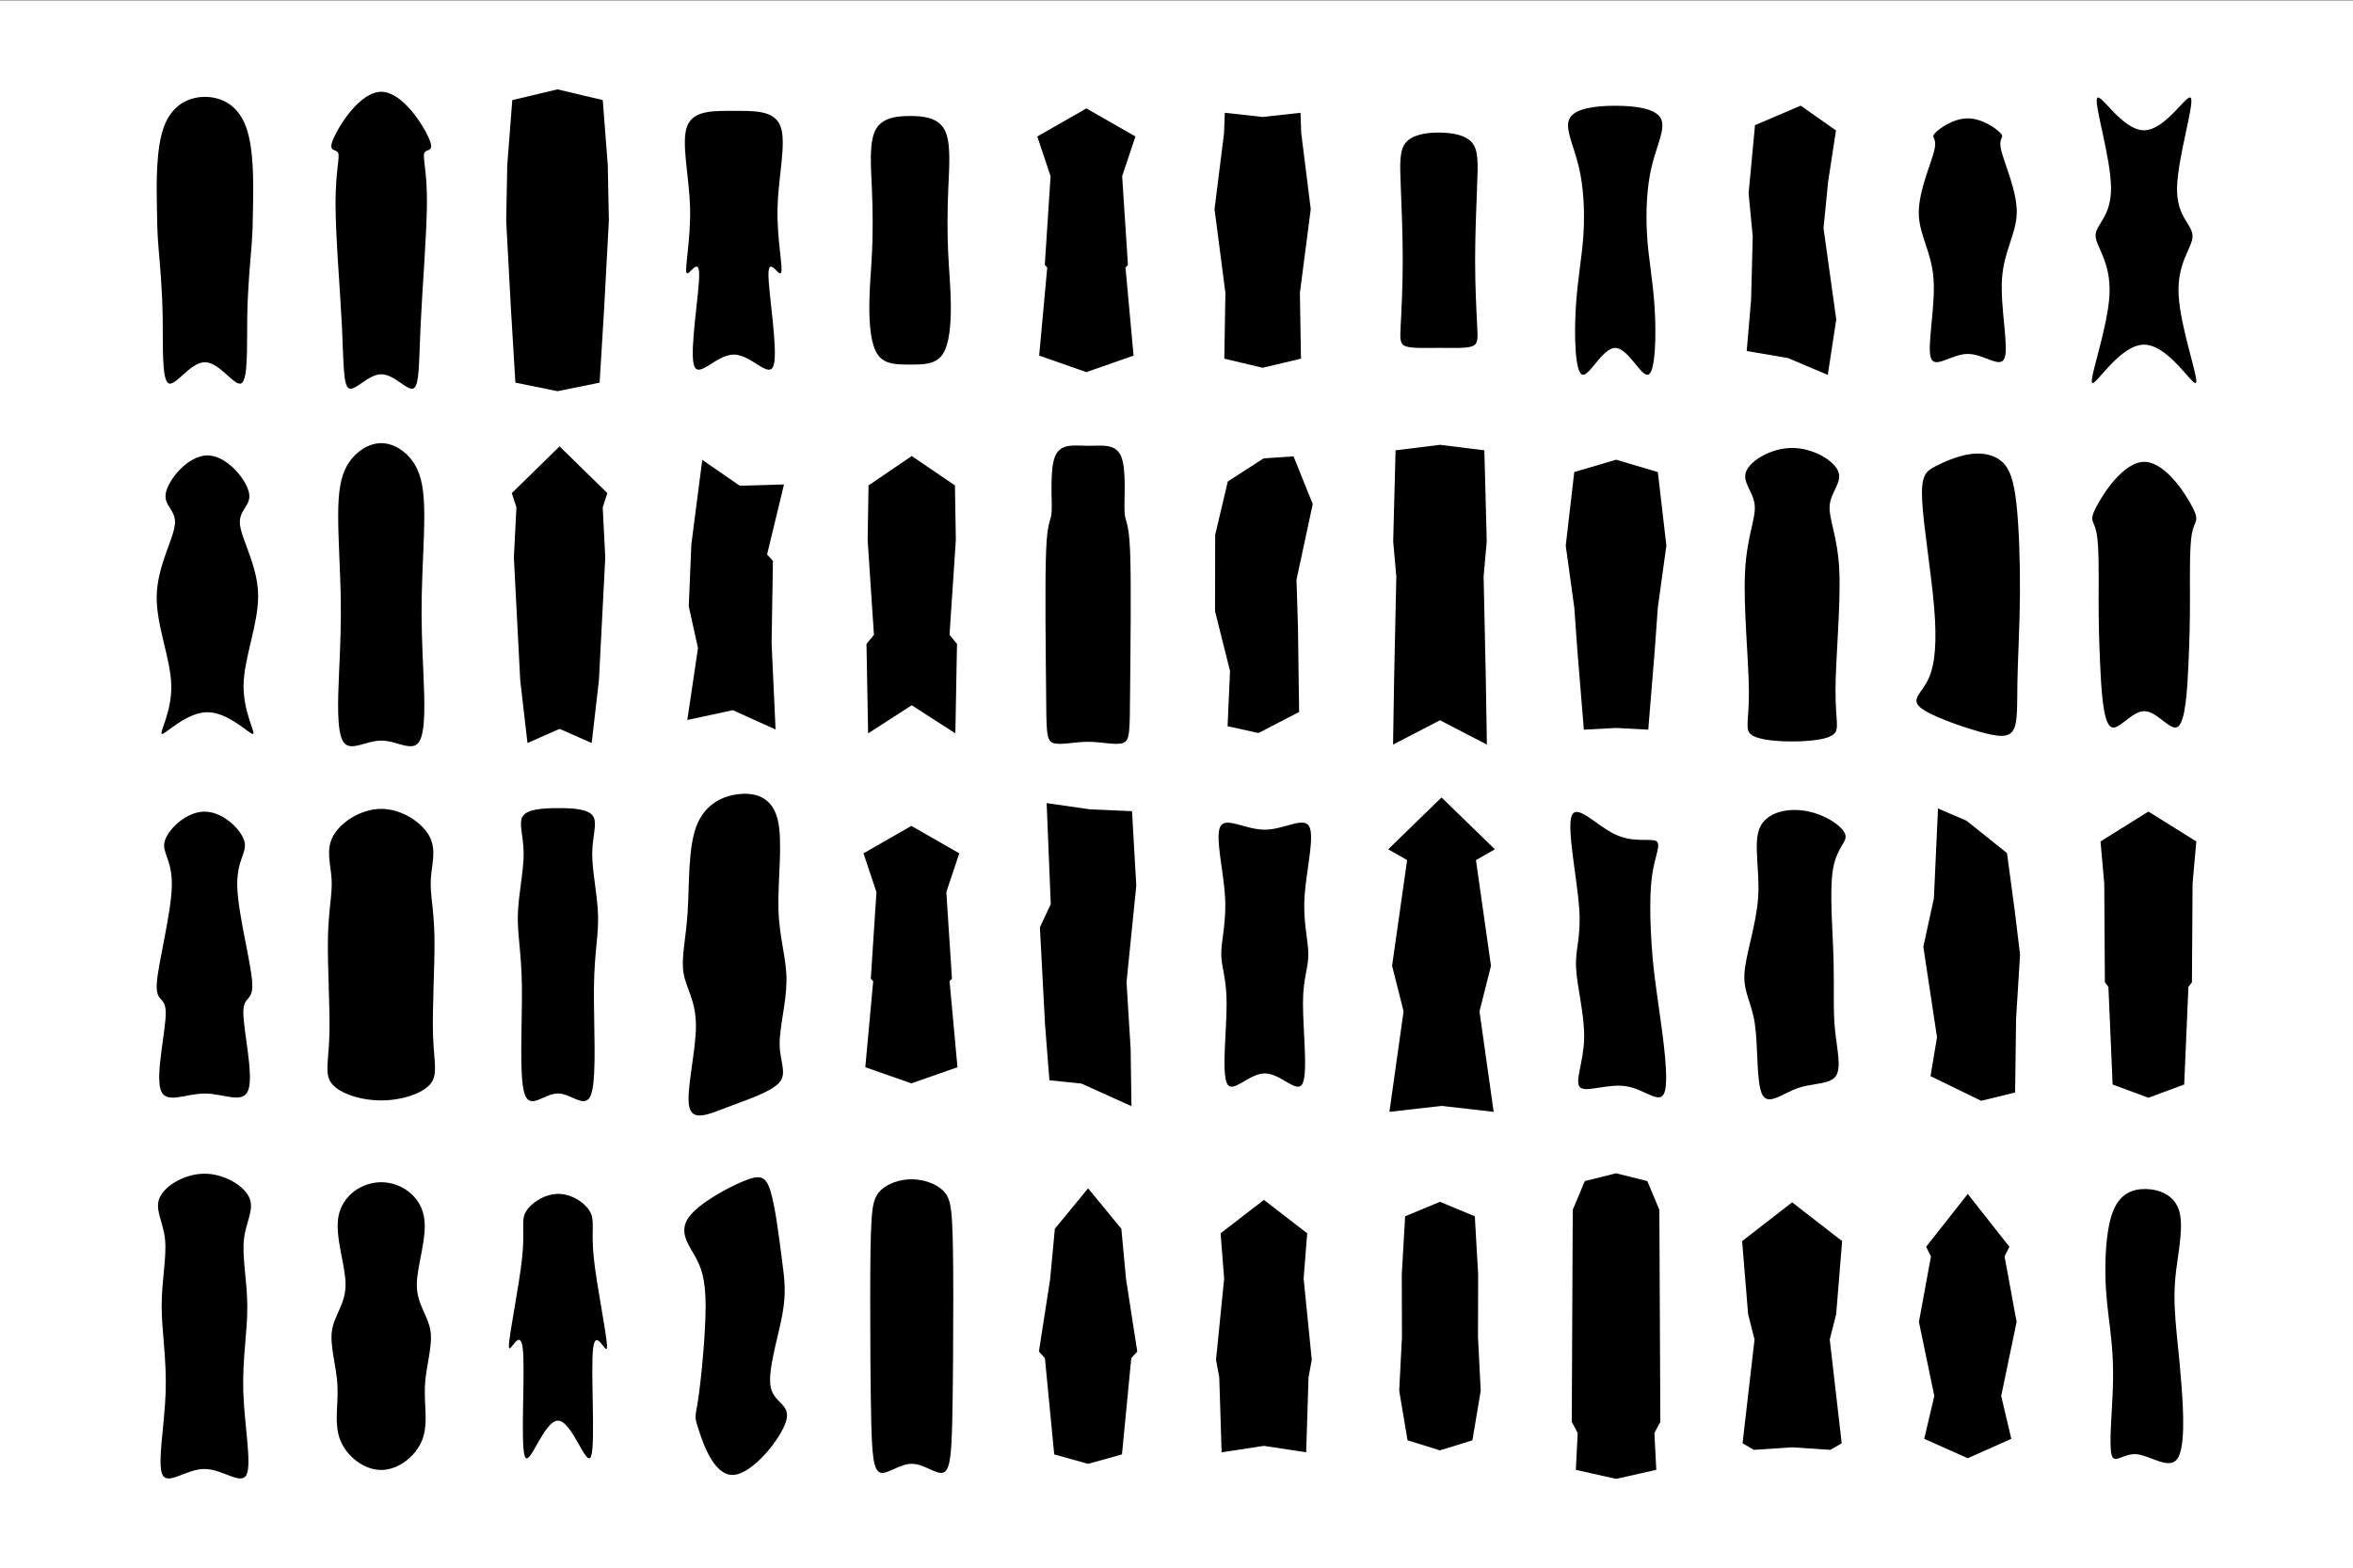 <?xml version="1.0" encoding="utf-8"?>
<!-- Generator: Adobe Illustrator 16.0.1, SVG Export Plug-In . SVG Version: 6.00 Build 0)  -->
<!DOCTYPE svg PUBLIC "-//W3C//DTD SVG 1.1//EN" "http://www.w3.org/Graphics/SVG/1.1/DTD/svg11.dtd">
<svg version="1.1" id="Layer_1" xmlns="http://www.w3.org/2000/svg" xmlns:xlink="http://www.w3.org/1999/xlink" x="0px" y="0px"
	 width="2000px" height="1333px" viewBox="0 0 2000 1333" enable-background="new 0 0 2000 1333" xml:space="preserve">
<rect x="0" y="0" width="2000" height="1333" fill="#808080" stroke="none"/>
<rect y="0.5" fill="#FFFFFF" width="2000" height="1333"/>
<g>
	<path id="deck" d="M1372.891,295.761c-11.106,0.011-22.232,25.184-28.188,22.62c-5.955-2.563-6.739-32.864-5.312-56.784
		c1.43-23.92,5.071-41.458,6.415-61.078c1.344-19.621,0.392-41.321-3.993-59.352c-4.384-18.029-12.201-32.387-7.593-40.698
		c4.607-8.312,21.639-10.576,38.672-10.576c17.032,0,34.066,2.265,38.675,10.576c4.606,8.312-3.209,22.669-7.595,40.698
		c-4.385,18.03-5.203,39.873-3.992,59.352c1.212,19.479,4.917,37.083,6.413,61.078c1.497,23.996,0.667,54.253-5.312,56.784
		C1395.101,320.912,1383.999,295.749,1372.891,295.761z"/>
	<path id="deck_1_" d="M924.861,1244.274l-28.799-8.034l-7.899-81.745l-5.103-5.704l9.542-61.551l4.002-42.814l28.257-34.352
		l28.255,34.352l4.003,42.814l9.542,61.551l-5.104,5.704l-7.899,81.745L924.861,1244.274z"/>
	<path id="deck_4_" d="M1223.947,612.23l-39.88,20.651l0.959-58.449l1.819-84.383l-2.655-29.854l2.015-77.426l37.742-4.674
		l37.742,4.674l2.014,77.426l-2.655,29.854l1.819,84.383l0.961,58.449L1223.947,612.23z"/>
	<path id="deck_6_" d="M1373.612,390.762l35.523,10.475l7.243,62.548l-7.255,52.58l-2.692,37.307l-5.449,66.545l-27.37-1.468
		l-27.369,1.468l-5.45-66.545l-2.692-37.307l-7.257-52.58l7.246-62.548L1373.612,390.762z"/>
	<path id="deck_8_" d="M1672.558,300.848c-14.014,0.035-28.069,13.273-31.412,3.221c-3.341-10.051,4.031-43.391,2.312-67.024
		c-1.719-23.632-12.527-37.555-12.546-56.26c-0.021-18.703,10.748-42.188,13.276-53.349c2.529-11.159-3.184-9.996,0.173-13.908
		c3.354-3.915,15.775-12.908,28.196-12.908s24.842,8.993,28.196,12.908c3.355,3.912-2.355,2.749,0.174,13.908
		c2.527,11.16,13.615,35.122,13.276,53.349c-0.34,18.229-11.002,32.371-12.546,56.26c-1.546,23.888,5.724,57.083,2.312,67.024
		C1700.556,314.013,1686.571,300.809,1672.558,300.848z"/>
	<path id="deck_10_" d="M774.957,599.473l-37.076,23.89l-1.39-76.081l6.347-7.626l-5.364-80.628l0.762-46.433l36.721-24.979
		l36.72,24.979l0.764,46.433l-5.364,80.628l6.347,7.626l-1.391,76.081L774.957,599.473z"/>
	<path id="deck_12_" d="M1073.222,99.413l-32.175-3.557l-0.626,17.271l-8.086,64.615l9.23,71.275l-0.932,55.854l32.588,7.729
		l32.589-7.729l-0.932-55.854l9.23-71.275l-8.086-64.615l-0.628-17.271L1073.222,99.413z"/>
	<path id="deck_14_" d="M1223.947,1232.805l-27.562-8.539l-7.084-42.158l2.328-45.497l-0.146-53.283l2.846-49.465l29.618-12.318
		l29.618,12.318l2.845,49.465l-0.146,53.283l2.328,45.497l-7.084,42.158L1223.947,1232.805z"/>
	<path id="deck_15_" d="M773.551,309.859c-10.779-0.003-21.561,0.202-27.56-8.541c-6-8.741-7.216-26.432-7.085-42.157
		c0.131-15.727,1.608-29.485,2.327-45.497c0.719-16.012,0.679-34.272-0.145-53.283c-0.826-19.011-2.436-38.771,2.845-49.465
		c5.279-10.692,17.449-12.319,29.618-12.319c12.17,0,24.339,1.627,29.618,12.319c5.28,10.693,3.67,30.454,2.845,49.465
		c-0.824,19.01-0.833,37.244-0.145,53.283c0.688,16.042,2.18,29.788,2.327,45.497c0.146,15.709-1.08,33.406-7.084,42.157
		C795.107,310.07,784.33,309.86,773.551,309.859L773.551,309.859z"/>
	<path id="deck_18_" d="M176.312,605.384c-17.678,0.027-35.421,18.418-38.556,18.499c-3.134,0.08,8.339-18.154,7.835-41.269
		c-0.503-23.11-12.983-51.105-12.383-76.391c0.6-25.286,14.281-47.861,15.458-60.582c1.177-12.719-10.151-15.578-7.628-27.035
		c2.523-11.459,18.898-31.515,35.273-31.515s32.749,20.056,35.272,31.515c2.524,11.457-8.805,14.316-7.627,27.035
		c1.178,12.721,15.343,35.677,15.458,60.582c0.116,24.904-12.141,53.072-12.383,76.391c-0.241,23.323,11.073,41.438,7.836,41.269
		C211.628,623.712,193.99,605.354,176.312,605.384z"/>
	<path id="deck_20_" d="M1223.06,112.688c-11.329-0.024-22.655,1.944-28.125,8.499c-5.473,6.556-5.089,17.7-4.376,35.533
		c0.713,17.834,1.753,42.359,1.734,64.781c-0.017,22.423-1.091,42.745-1.725,54.939c-0.635,12.197-0.829,16.268,4.66,18.03
		c5.488,1.763,16.657,1.217,27.831,1.217c11.171,0,22.342,0.546,27.83-1.217c5.491-1.763,5.295-5.833,4.662-18.03
		c-0.636-12.195-1.727-32.831-1.727-54.939s1.033-46.776,1.734-64.781c0.703-18.005,1.093-29.053-4.374-35.533
		C1245.719,114.708,1234.388,112.712,1223.06,112.688z"/>
	<path id="deck_22_" d="M475.629,619.528l-27.289,12.032l-6.143-53.155l-5.412-104.465l2.17-42.668l-3.941-12.098l40.616-39.759
		l40.615,39.759l-3.941,12.098l2.17,42.668l-5.412,104.465l-6.143,53.155L475.629,619.528z"/>
	<path id="deck_24_" d="M324.047,318.14c-11.029,0.022-22.086,14.355-27.29,12.033c-5.203-2.324-4.549-21.305-6.142-53.156
		c-1.594-31.852-5.437-76.57-5.413-104.464c0.024-27.893,3.912-38.959,2.169-42.668c-1.742-3.709-9.115-0.062-3.941-12.097
		c5.175-12.037,22.896-39.76,40.616-39.76s35.441,27.723,40.615,39.76c5.174,12.035-2.199,8.388-3.941,12.097
		c-1.742,3.71,2.364,15.062,2.169,42.668s-3.935,72.452-5.412,104.464c-1.477,32.013-0.895,50.912-6.143,53.156
		C346.088,332.416,335.075,318.117,324.047,318.14z"/>
	<path id="deck_26_" d="M1523.331,630.209c-14.799,0.011-29.643-1.506-35.073-5.97c-5.43-4.464-1.449-11.874-1.731-37.986
		c-0.283-26.111-4.833-70.927-3.252-100.753c1.58-29.824,9.291-44.659,8.185-56.13c-1.104-11.47-11.024-19.572-7.183-28.855
		c3.843-9.283,21.45-19.746,39.055-19.746c17.606,0,35.213,10.463,39.056,19.746s-6.077,17.386-7.183,28.855
		c-1.105,11.471,6.946,26.439,8.185,56.13c1.239,29.694-3.153,74.563-3.251,100.753c-0.1,26.189,3.77,33.564-1.732,37.986
		C1552.904,628.661,1538.131,630.198,1523.331,630.209z"/>
	<path id="deck_28_" d="M923.387,92.15l-41.703,23.849l11.284,33.771l-4.912,75.415l2.083,2.16l-6.873,74.913l40.121,14.048
		l40.122-14.048l-6.875-74.913l2.083-2.16l-4.911-75.415l11.283-33.771L923.387,92.15z"/>
	<path id="deck_30_" d="M1822.396,110.731c-18.728,0.046-37.531-32.958-39.942-27.185c-2.413,5.771,11.564,50.318,11.873,75.645
		c0.305,25.326-13.061,31.429-13.127,40.846c-0.064,9.418,13.165,22.148,11.826,50.207c-1.341,28.06-17.251,71.445-14.784,75.112
		c2.466,3.667,23.31-32.386,44.154-32.386s41.688,36.054,44.156,32.386c2.467-3.667-13.446-47.053-14.786-75.112
		c-1.34-28.059,12.457-40.195,11.826-50.207c-0.632-10.012-13.736-15.843-13.125-40.846s14.404-69.731,11.872-75.645
		C1859.809,77.631,1841.123,110.686,1822.396,110.731L1822.396,110.731z"/>
	<path id="deck_32_" d="M623.717,301.405c-15.254-0.004-30.539,21.795-34.024,8.501c-3.484-13.295,4.831-61.682,4.583-76.972
		c-0.247-15.291-9.058,2.516-10.743-1.156c-1.686-3.671,3.753-28.82,3.002-55.537c-0.752-26.718-7.693-55.005-2.526-68.825
		c5.166-13.819,22.437-13.171,39.708-13.171c17.271,0,34.542-0.648,39.708,13.171c5.166,13.821-1.775,42.108-2.527,68.825
		c-0.75,26.716,4.929,51.802,3.002,55.537c-1.926,3.735-10.625-14.094-10.742,1.156c-0.118,15.249,8.119,63.647,4.583,76.972
		C654.205,323.23,638.971,301.41,623.717,301.405z"/>
	<path id="deck_34_" d="M473.881,332.509l-35.793-7.259l-3.852-63.425l-3.992-74.299l0.917-47.214l4.279-55.232l38.442-9.132
		l38.443,9.132l4.279,55.232l0.917,47.214l-3.992,74.299l-3.852,63.425L473.881,332.509z"/>
	<path id="deck_36_" d="M174.211,307.896c-12.693-0.036-25.389,21.319-31.1,17.804c-5.712-3.519-4.441-31.906-4.843-56.551
		c-0.403-24.646-2.479-45.547-3.545-58.776c-1.064-13.23-1.118-18.793-1.397-36.523c-0.28-17.731-0.785-47.636,5.992-66.078
		c6.776-18.442,20.834-25.426,34.894-25.426c14.059,0,28.117,6.983,34.895,25.426c6.776,18.442,6.271,48.347,5.992,66.078
		c-0.28,17.731-0.324,22.821-1.398,36.523c-1.074,13.7-3.148,34.383-3.545,58.776c-0.397,24.393,0.871,52.928-4.842,56.551
		C199.599,329.321,186.906,307.933,174.211,307.896L174.211,307.896z"/>
	<path id="deck_38_" d="M1822.604,392.575c-17.361,0.018-34.723,26.373-41.041,38.698c-6.32,12.327-1.601,10.625,0.543,22.058
		c2.146,11.431,1.715,35.995,1.688,55.838c-0.027,19.841,0.349,34.957,1.301,55.971c0.953,21.011,2.484,47.92,8.832,52.505
		c6.35,4.586,17.515-13.152,28.678-13.152c11.164,0,22.328,17.738,28.676,13.152c6.348-4.585,7.88-31.494,8.833-52.505
		c0.954-21.014,1.306-35.901,1.302-55.971c-0.006-20.068-0.445-44.528,1.688-55.838c2.132-11.312,6.857-9.681,0.542-22.058
		C1857.329,418.896,1839.966,392.558,1822.604,392.575L1822.604,392.575z"/>
	<path id="deck_42_" d="M1681.518,621.655c-16.919-4.838-41.911-13.716-49.661-20.655c-7.75-6.938,1.744-11.937,7.329-24.012
		c5.586-12.076,7.265-31.229,4.797-60.718c-2.471-29.483-9.086-69.303-10.205-90.869c-1.117-21.566,3.265-24.881,11.213-29.004
		c7.949-4.123,19.468-9.054,30.048-10.462c10.582-1.409,20.228,0.706,26.741,6.633c6.517,5.929,9.903,15.671,12.121,35.402
		s3.221,49.84,3.019,77.23c-0.201,27.394-1.77,53.405-2.146,73.796c-0.376,20.392,0.479,34.811-3.505,41.57
		C1707.285,627.326,1698.438,626.493,1681.518,621.655L1681.518,621.655z"/>
	<path id="deck_44_" d="M1043.413,617.301l2.095-46.896l-12.749-50.827l0.13-65.01l10.721-45.348l30.435-19.611l25.432-1.71
		l16.333,40.562l-13.819,64.303l1.265,40.231l0.96,72.189l-34.539,17.893L1043.413,617.301z"/>
	<path id="deck_45_" d="M622.881,603.646l-38.675,8.323l9.075-61.087l-7.836-35.509l2.182-52.631l9.292-71.842l31.882,21.977
		l37.58-1.098l-14.367,59.578l4.97,5.391l-1.143,69.838l3.379,73.489L622.881,603.646z"/>
	<path id="deck_48_" d="M1519.672,304.329l-34.996-5.97l3.732-43.834l1.367-53.521l-3.487-36.667l5.426-57.942l38.842-16.598
		l30.005,21.089l-6.679,43.42l-3.923,39.584l10.819,77.673l-7.195,47.098L1519.672,304.329z"/>
	<path id="deck_2_" d="M474.228,686.902c-12.812,0.045-25.639,0.845-29.734,6.641s0.542,16.589,0.6,31.834
		c0.057,15.246-4.467,34.945-4.943,52.066c-0.475,17.122,3.098,31.665,3.458,61.531c0.359,29.865-2.494,75.054,2.074,90.208
		c4.567,15.153,16.556,0.272,28.546,0.272c11.989,0,23.979,14.881,28.545-0.272c4.568-15.154,1.714-60.343,2.074-90.208
		c0.361-29.866,4.058-43.816,3.458-61.531c-0.601-17.714-5.067-37.141-4.943-52.066c0.125-14.926,4.723-25.9,0.6-31.834
		C499.84,687.61,487.039,686.856,474.228,686.902L474.228,686.902z"/>
	<path id="deck_5_" d="M1225.275,677.828l-45.338,44.086l16.087,9.173l-12.779,89.853l9.773,38.706l-12.039,85.415l44.296-5.048
		l44.296,5.048l-12.04-85.415l9.773-38.706l-12.778-89.853l16.087-9.173L1225.275,677.828z"/>
	<path id="deck_9_" d="M1075.055,705.222c-16.544,0.042-33.111-11.339-37.771-2.734c-4.658,8.604,2.591,37.193,3.949,59.18
		c1.36,21.988-3.171,37.372-3.186,49.085c-0.016,11.714,4.483,19.755,4.55,42.06c0.065,22.305-4.305,58.87,0.364,68.19
		c4.672,9.32,18.383-8.607,32.094-8.607s27.422,17.928,32.094,8.607c4.669-9.319,0.299-45.886,0.364-68.19s4.737-29.794,4.55-42.06
		c-0.187-12.265-4.64-27.394-3.186-49.085c1.451-21.688,8.643-50.448,3.947-59.18C1108.13,693.756,1091.598,705.18,1075.055,705.222
		z"/>
	<path id="deck_13_" d="M618.868,940.89c-16.781,6.404-30.469,12.818-33.105-0.587c-2.636-13.406,5.778-46.634,5.771-68.348
		c-0.007-21.712-8.434-31.91-10.561-44.918c-2.127-13.007,2.046-28.825,3.526-51.957c1.48-23.133,0.269-53.579,7.304-72.483
		s22.317-26.269,36.756-27.656c14.439-1.387,28.034,3.203,32.526,21.88c4.492,18.679-0.121,51.444,0.605,76.307
		c0.725,24.861,6.994,41.512,6.817,60.611c-0.177,19.098-6.083,39.584-5.81,54.361c0.274,14.776,6.531,24.129-0.316,32.053
		C655.535,928.076,635.649,934.487,618.868,940.89L618.868,940.89z"/>
	<path id="deck_3_" d="M1527.755,925.011c-13.061,4.585-24.825,15.242-29.897,5.302c-5.071-9.94-3.451-40.479-6.209-59.624
		c-2.759-19.146-9.895-26.898-8.908-43.213c0.985-16.315,10.094-41.192,11.653-64.867s-4.428-46.149,1.488-59.271
		c5.916-13.122,23.734-16.891,39.768-13.9c16.034,2.989,30.281,12.74,32.691,19.542c2.411,6.801-7.016,10.653-10.287,29.539
		c-3.272,18.885-0.152,53.384,0.451,78.074c0.601,24.691-0.488,41.586,1.161,58.303c1.649,16.718,5.81,32.722,0.664,39.895
		C1555.186,921.963,1540.816,920.427,1527.755,925.011z"/>
	<path id="deck_7_" d="M919.15,921.018l-27.173-2.772l-3.712-47.235l-4.372-82.793l9.231-19.724l-3.494-85.839l36.857,5.288
		l35.69,1.551l3.65,63.28l-8.295,81.915l3.483,56.912l0.695,48.635L919.15,921.018z"/>
	<path id="deck_11_" d="M1683.955,935.674l-43.054-20.935l5.513-33.067l-11.618-76.89l8.968-41.201l3.498-76.366l24.216,10.393
		l34.421,27.521l6.747,50.243l4.352,36.098l-3.369,54.521l-0.826,62.624L1683.955,935.674z"/>
	<path id="deck_16_" d="M173.853,929.515c-16.649,0.052-33.352,9.842-37.419-3.594c-4.068-13.438,4.499-50.103,4.448-64.979
		c-0.052-14.877-8.722-7.968-7.592-25.19c1.129-17.223,12.059-58.576,12.74-81.974c0.681-23.399-8.887-28.844-5.958-38.967
		c2.929-10.125,18.354-24.929,33.781-24.929c15.426,0,30.852,14.804,33.781,24.929c2.928,10.125-6.639,15.568-5.958,38.967
		c0.681,23.396,12.007,65.443,12.74,81.974s-7.755,9.947-7.592,25.19c0.162,15.243,8.6,51.687,4.447,64.979
		C207.12,939.211,190.502,929.46,173.853,929.515L173.853,929.515z"/>
	<path id="deck_19_" d="M324.011,935.343c-17.419,0-34.859-5.758-41.689-13.844c-6.83-8.087-3.05-18.501-2.357-41.424
		c0.692-22.923-1.703-58.354-1.238-82.525c0.465-24.17,3.789-37.078,3.156-49.742c-0.633-12.666-5.222-25.087,1.14-36.986
		c6.362-11.898,23.676-23.275,40.989-23.275c17.314,0,34.627,11.378,40.99,23.275c6.362,11.898,1.772,24.32,1.14,36.986
		c-0.632,12.665,2.845,25.584,3.156,49.742c0.312,24.16-2.013,59.593-1.238,82.525c0.775,22.932,4.504,33.348-2.357,41.424
		C358.839,929.574,341.431,935.342,324.011,935.343L324.011,935.343z"/>
	<path id="deck_17_" d="M1826.104,933.086l-30.415-11.244l-3.581-82.917l-3.001-3.994l-0.544-84.107l-3.168-35.592l40.709-25.428
		l40.708,25.428l-3.169,35.592l-0.544,84.107l-3.001,3.994l-3.579,82.917L1826.104,933.086z"/>
	<path id="deck_23_" d="M1382.691,923.385c-15.563-2.636-34.138,5.316-39.451,1.038c-5.314-4.276,2.63-20.784,3.239-41.118
		c0.608-20.332-6.118-44.489-6.873-60.891c-0.754-16.401,4.465-25.045,2.691-50.328c-1.773-25.282-10.537-67.205-6.45-78.482
		c4.086-11.278,21.022,8.09,36.82,15.588c15.797,7.498,30.455,3.13,35.024,5.706c4.568,2.574-0.954,12.097-3.391,28.713
		c-2.438,16.616-1.673,40.602-0.501,59.08c1.173,18.478,3.167,32.4,6.611,56.711c3.444,24.312,8.224,58.751,4.313,69.306
		C1410.813,939.262,1398.256,926.022,1382.691,923.385z"/>
	<path id="deck_21_" d="M774.653,702.038l-40.708,23.28l11.015,32.968l-4.795,73.615l2.033,2.108l-6.709,73.128l39.165,13.713
		l39.165-13.713l-6.71-73.128l2.034-2.108l-4.794-73.615l11.014-32.968L774.653,702.038z"/>
	<path id="deck_25_" d="M1523.275,1021.993l-42.5,32.945l5.08,62.178l5.455,21.423l-10.164,88.23l9.588,5.586l32.541-2.118
		l32.541,2.118l9.588-5.586l-10.164-88.23l5.457-21.423l5.078-62.178L1523.275,1021.993z"/>
	<path id="deck_29_" d="M324.002,1004.886c-16.372-0.002-32.768,11.052-36.232,28.647c-3.463,17.596,6.005,41.733,5.952,58.415
		c-0.054,16.68-9.63,25.902-11.562,38.988s3.781,30.036,4.655,46.527c0.874,16.49-3.091,32.522,2.301,46.399
		s20.139,25.599,34.886,25.599s29.495-11.722,34.886-25.599c5.392-13.877,1.426-29.909,2.301-46.399
		c0.875-16.491,6.775-33.458,4.655-46.527c-2.12-13.068-11.61-22.301-11.562-38.988c0.049-16.689,9.458-40.82,5.952-58.415
		S340.373,1004.887,324.002,1004.886z"/>
	<path id="deck_33_" d="M474.24,1014.792c-11.703,0.131-23.441,8.109-27.487,15.551c-4.046,7.443-0.398,14.348-2.982,38.902
		c-2.583,24.555-11.396,66.758-11.211,75.115c0.184,8.357,9.366-17.131,11.729,1.424s-2.092,81.152,1.764,91.959
		s16.021-30.176,28.188-30.176s24.332,40.982,28.188,30.176s-0.6-73.404,1.764-91.959c2.363-18.557,11.81,8.635,11.729-1.424
		c-0.08-10.057-8.772-51.469-11.211-75.115c-2.44-23.645,1.122-31.082-2.982-38.902
		C497.623,1022.524,485.943,1014.659,474.24,1014.792L474.24,1014.792z"/>
	<path id="deck_37_" d="M1074.284,1019.902l-36.821,28.412l3.047,38.433l-6.923,69.094l2.765,14.982l1.995,63.622l35.938-5.464
		l35.938,5.464l1.995-63.622l2.765-14.982l-6.923-69.094l3.047-38.432L1074.284,1019.902z"/>
	<path id="deck_40_" d="M774.957,1002.382c-10.203-0.044-20.403,3.688-26.201,9.181c-5.799,5.492-7.196,12.744-8.017,26.379
		c-0.82,13.634-1.065,33.649-1.082,65.489c-0.016,31.84,0.196,75.505,0.866,104.101c0.67,28.595,1.797,42.121,7.612,44.149
		c5.815,2.028,16.318-7.439,26.821-7.439c10.503,0,21.006,9.469,26.821,7.439c5.815-2.028,6.942-15.555,7.613-44.149
		c0.67-28.595,0.864-72.842,0.866-104.101c0.002-31.259-0.251-51.545-1.082-65.489c-0.831-13.945-2.221-21.016-8.016-26.379
		C795.363,1006.198,785.16,1002.427,774.957,1002.382z"/>
	<path id="deck_43_" d="M924.855,378.939c-11.648-0.077-23.3-2.433-28.016,8.827c-4.717,11.259-2.498,36.135-2.946,46.451
		s-3.563,6.074-4.704,33.593c-1.141,27.519-0.308,86.798-0.023,120.281c0.285,33.481,0.021,41.167,5.877,43.405
		c5.856,2.238,17.834-0.97,29.812-0.97s23.955,3.209,29.812,0.97c5.856-2.238,5.592-9.925,5.877-43.405
		c0.285-33.481,1.14-93.757-0.023-120.281s-4.268-22.749-4.704-33.593c-0.436-10.845,1.777-35.404-2.946-46.451
		C948.15,376.719,936.504,379.016,924.855,378.939z"/>
	<path id="deck_50_" d="M324.032,376.677c-10.943,0.012-21.889,7.438-28.289,17.82c-6.4,10.382-8.256,23.72-8.299,43.489
		s1.726,45.971,2.179,68.69c0.454,22.72-0.407,41.958-1.423,65.141c-1.017,23.183-2.188,50.311,3.758,58.942
		s19.011-1.231,32.074-1.231c13.064,0,26.128,9.863,32.074,1.231s4.774-35.759,3.759-58.942
		c-1.017-23.183-1.872-42.269-1.424-65.141s2.22-49.002,2.179-68.69c-0.04-19.688-1.898-33.074-8.299-43.49
		C345.92,384.081,334.976,376.665,324.032,376.677z"/>
	<path id="deck_52_" d="M173.809,997.653c-16.703,0.014-33.434,10.045-38.034,20.195c-4.602,10.15,2.928,20.42,4.49,35.453
		c1.562,15.034-2.841,34.834-2.854,56.603s4.365,45.509,3.391,73.677c-0.974,28.168-7.301,60.766-2.691,69.99
		s20.153-4.924,35.698-4.924c15.544,0,31.089,14.148,35.697,4.924c4.609-9.225-1.718-41.822-2.691-69.99
		c-0.975-28.168,3.611-51.736,3.391-73.677c-0.22-21.94-4.527-41.661-2.853-56.603c1.674-14.939,9.135-25.261,4.49-35.453
		C207.199,1007.657,190.511,997.642,173.809,997.653L173.809,997.653z"/>
	<path id="deck_54_" d="M1823.703,1010.67c-11.43-0.169-21.532,4.271-27.276,17.897c-5.743,13.625-7.128,36.437-6.884,54.318
		s2.115,30.832,3.813,44.902c1.698,14.071,3.224,29.262,2.576,50.733c-0.646,21.474-3.465,49.229-1.144,57.991
		c2.322,8.765,9.783-1.464,21.354-0.408c11.57,1.055,27.251,13.393,34.313,4.188s5.507-39.949,3.717-63.391
		c-1.791-23.441-3.825-39.297-4.984-53.974c-1.159-14.678-1.473-27.2,0.574-43.823s6.464-37.609,2.296-50.538
		C1847.891,1015.638,1835.133,1010.84,1823.703,1010.67z"/>
	<path id="deck_47_" d="M1373.611,997.296l-26.55,6.625l-10.26,24.393l-0.832,180.26l5.038,9.453l-1.59,31.342l34.193,7.684
		l34.193-7.684l-1.59-31.342l5.038-9.453l-0.832-180.26l-10.26-24.393L1373.611,997.296z"/>
	<path id="deck_27_" d="M1672.562,1239.5l-37.007-16.497l8.58-36.414l-13.096-62.974l10.251-55.719l-4.133-8.115l35.404-44.934
		l35.404,44.934l-4.133,8.115l10.251,55.719l-13.096,62.974l8.58,36.414L1672.562,1239.5z"/>
	<path id="deck_35_" d="M623.417,1253.656c-16.473,0.999-25.736-26.533-29.703-38.785c-3.968-12.251-2.639-9.223-0.124-26.51
		c2.514-17.286,6.213-54.89,6.17-78.443c-0.043-23.556-3.827-33.062-9.492-42.976s-13.211-20.232-5.025-31.979
		c8.186-11.748,32.101-24.925,46.5-30.893c14.4-5.968,19.283-4.726,23.314,8.804c4.032,13.529,7.213,39.346,9.558,57.535
		c2.346,18.189,3.824,28.455,0.178,47.917c-3.646,19.461-12.53,47.099-9.673,60.901c2.856,13.803,17.486,14.034,12.97,28.95
		C663.571,1223.095,639.888,1252.657,623.417,1253.656L623.417,1253.656z"/>
</g>
</svg>
